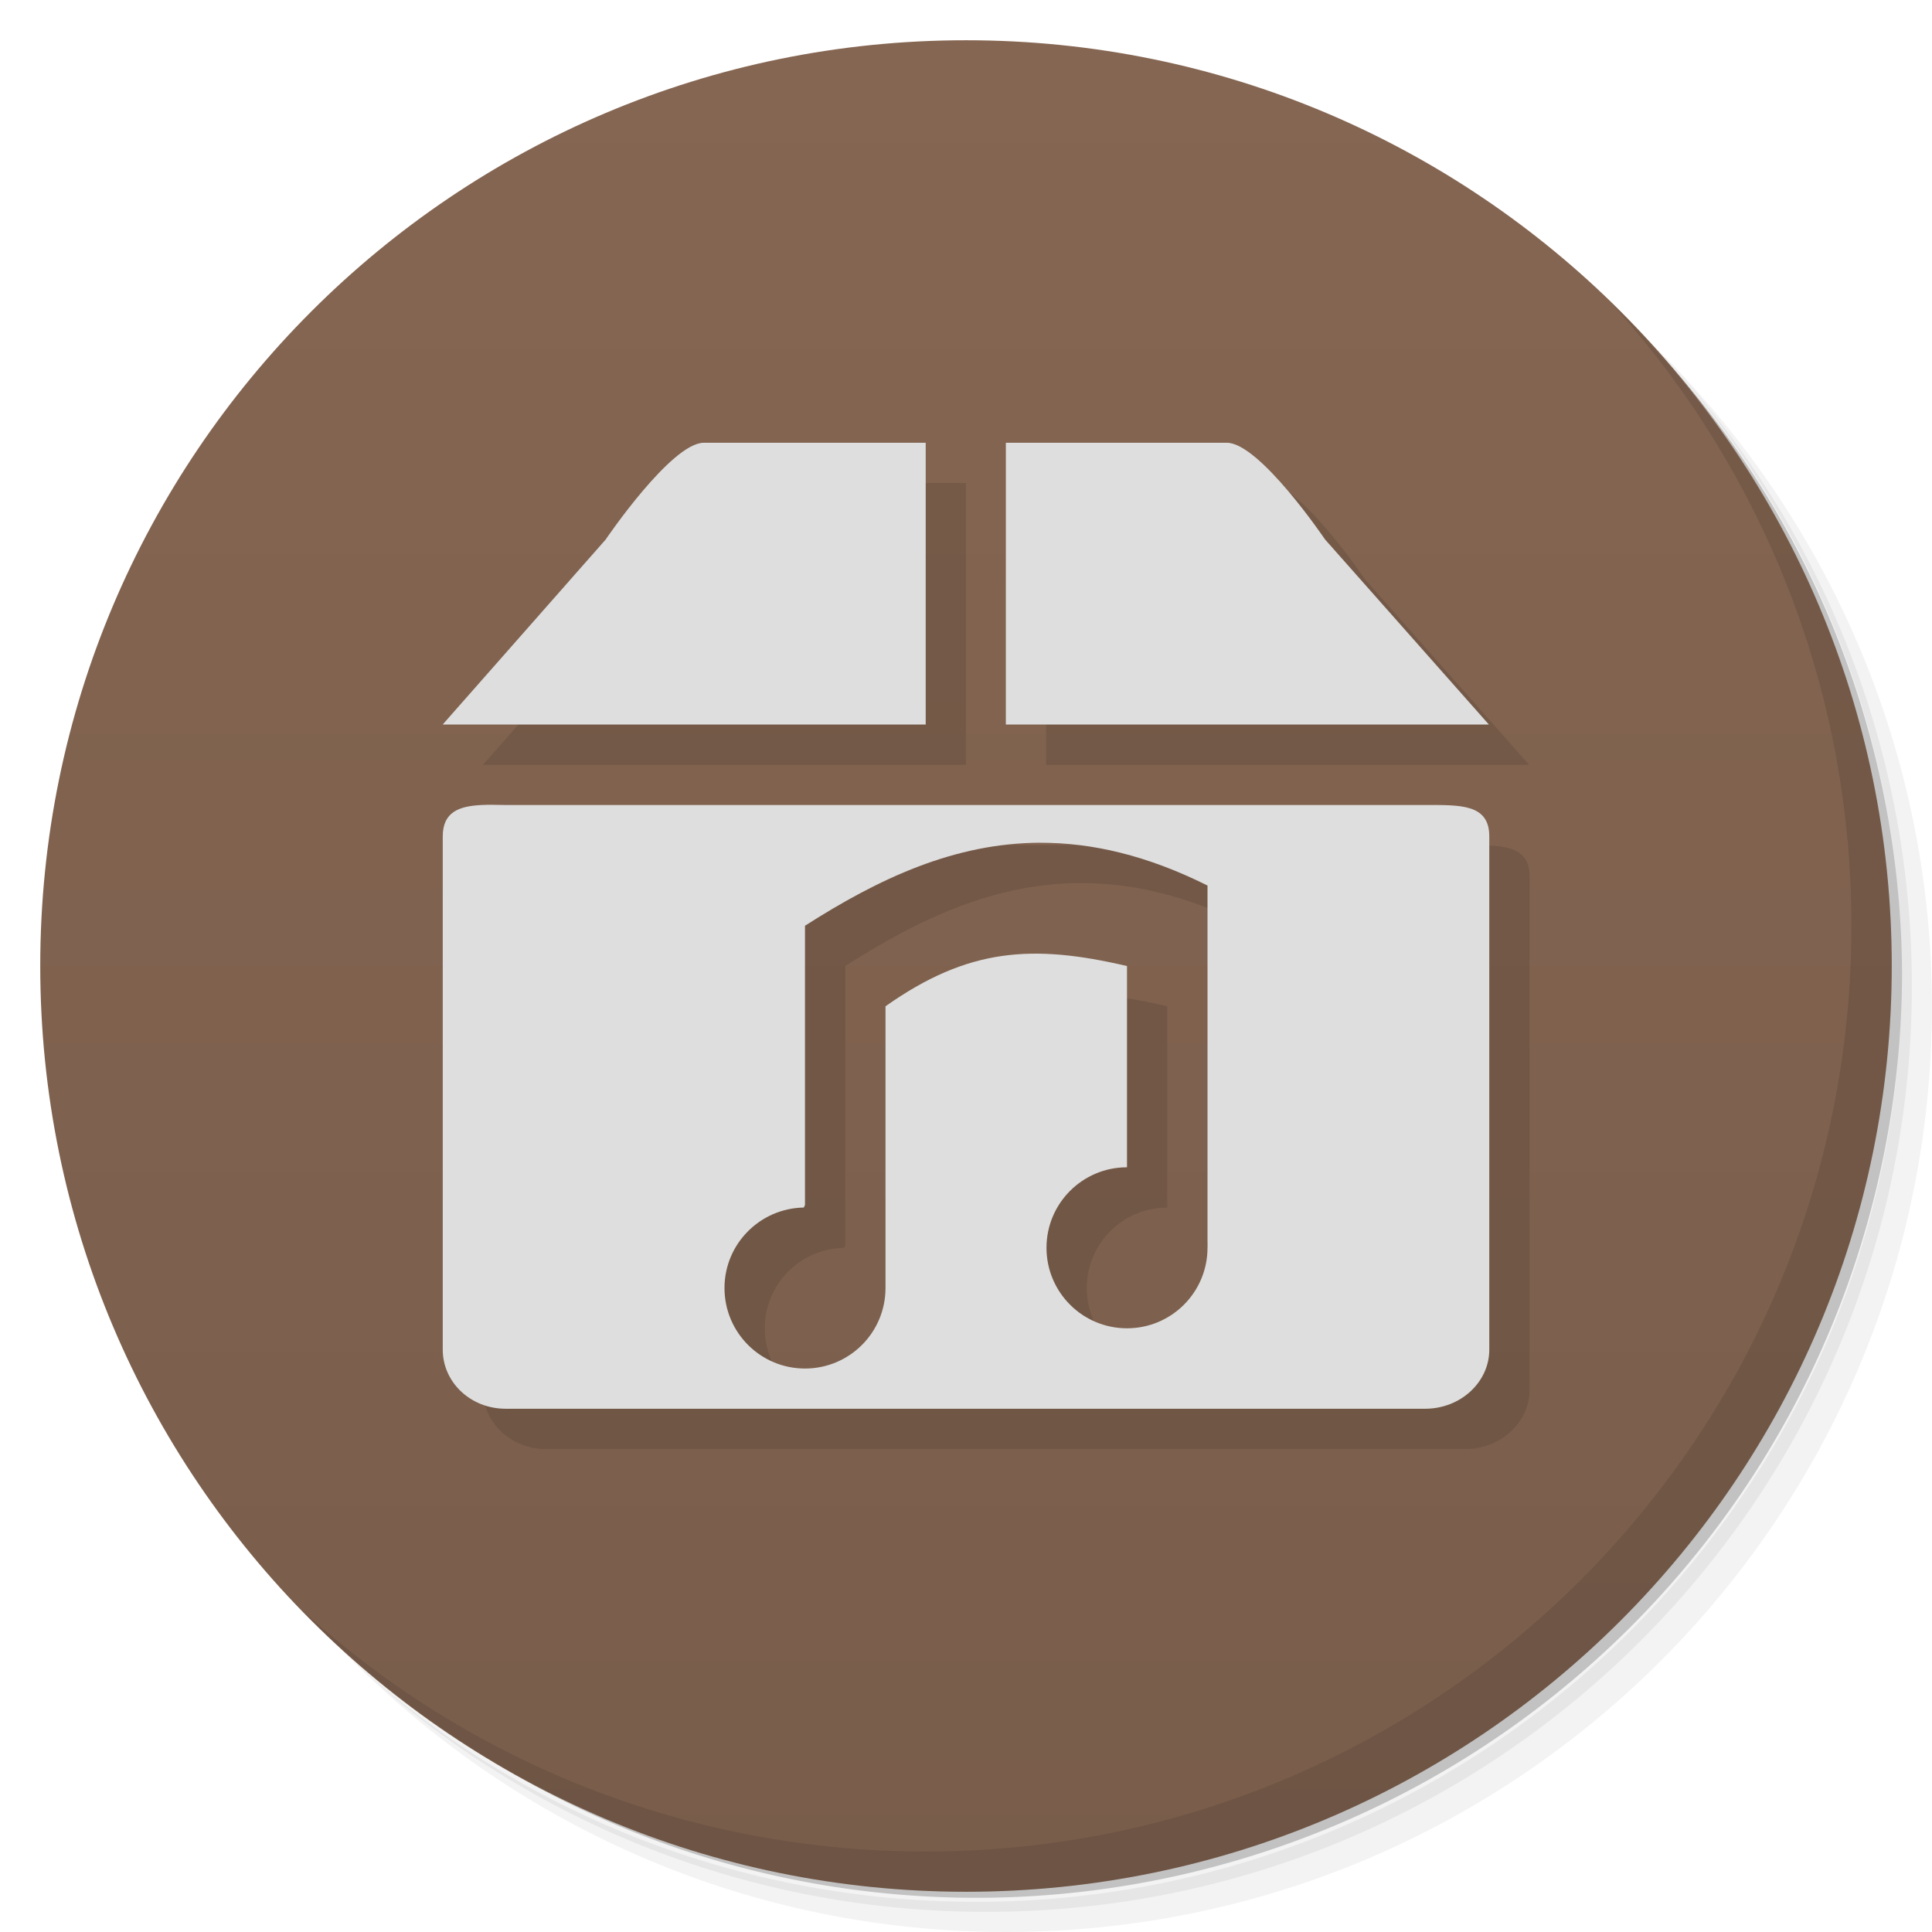 <svg viewBox="0 0 48 48" xmlns="http://www.w3.org/2000/svg">
 <defs>
  <linearGradient id="linearGradient3764" x1="1" x2="47" gradientTransform="matrix(0 -1 1 0 -1.5e-6 48)" gradientUnits="userSpaceOnUse">
   <stop style="stop-color:#795d4b" offset="0"/>
   <stop style="stop-color:#856652" offset="1"/>
  </linearGradient>
 </defs>
 <path d="m36.31 5c5.859 4.062 9.688 10.831 9.688 18.5 0 12.426-10.07 22.5-22.5 22.5-7.669 0-14.438-3.828-18.5-9.688 1.037 1.822 2.306 3.499 3.781 4.969 4.085 3.712 9.514 5.969 15.469 5.969 12.703 0 23-10.298 23-23 0-5.954-2.256-11.384-5.969-15.469-1.469-1.475-3.147-2.744-4.969-3.781zm4.969 3.781c3.854 4.113 6.219 9.637 6.219 15.719 0 12.703-10.297 23-23 23-6.081 0-11.606-2.364-15.719-6.219 4.16 4.144 9.883 6.719 16.219 6.719 12.703 0 23-10.298 23-23 0-6.335-2.575-12.06-6.719-16.219z" style="opacity:.05"/>
 <path d="m41.28 8.781c3.712 4.085 5.969 9.514 5.969 15.469 0 12.703-10.297 23-23 23-5.954 0-11.384-2.256-15.469-5.969 4.113 3.854 9.637 6.219 15.719 6.219 12.703 0 23-10.298 23-23 0-6.081-2.364-11.606-6.219-15.719z" style="opacity:.1"/>
 <path d="m31.25 2.375c8.615 3.154 14.75 11.417 14.75 21.13 0 12.426-10.07 22.5-22.5 22.5-9.708 0-17.971-6.135-21.12-14.75a23 23 0 0 0 44.875-7 23 23 0 0 0-16-21.875z" style="opacity:.2"/>
 <path d="m24 1c12.703 0 23 10.297 23 23s-10.297 23-23 23-23-10.297-23-23 10.297-23 23-23z" style="fill:url(#linearGradient3764)"/>
 <g transform="translate(1,1)">
  <g style="opacity:.1">
   <path d="m11.969 20c-0.57 0.027-0.969 0.176-0.969 0.781v12.75c0 0.809 0.688 1.469 1.563 1.469h22.844c0.879 0 1.594-0.66 1.594-1.469v-12.75c0-0.809-0.715-0.781-1.594-0.781h-22.844c-0.219 0-0.402-0.012-0.594 0m13.875 0.938c1.281-4e-3 2.656 0.313 4.156 1.063v8.844c4e-3 0.055 0 0.105 0 0.156 0 1.105-0.895 2-2 2s-2-0.895-2-2 0.895-2 2-2v-5c-2.34-0.547-3.945-0.453-6 1v7c0 1.105-0.895 2-2 2s-2-0.895-2-2c0-1.094 0.879-1.98 1.969-2 0.023-0.031 0.012-0.035 0.031-0.063v-6.938c1.832-1.172 3.711-2.055 5.844-2.063"/>
   <path d="m15.05 13.402-4.051 4.598h12v-7h-5.512c-0.809 0-2.438 2.402-2.438 2.402m9.941-2.402v7h12l-4.07-4.598s-1.625-2.402-2.441-2.402m-5.492 0"/>
  </g>
 </g>
 <path d="m11.969 20c-0.57 0.027-0.969 0.176-0.969 0.781v12.75c0 0.809 0.688 1.469 1.563 1.469h22.844c0.879 0 1.594-0.66 1.594-1.469v-12.75c0-0.809-0.715-0.781-1.594-0.781h-22.844c-0.219 0-0.402-0.012-0.594 0m13.875 0.938c1.281-4e-3 2.656 0.313 4.156 1.063v8.844c4e-3 0.055 0 0.105 0 0.156 0 1.105-0.895 2-2 2s-2-0.895-2-2 0.895-2 2-2v-5c-2.34-0.547-3.945-0.453-6 1v7c0 1.105-0.895 2-2 2s-2-0.895-2-2c0-1.094 0.879-1.98 1.969-2 0.023-0.031 0.012-0.035 0.031-0.063v-6.938c1.832-1.172 3.711-2.055 5.844-2.063" style="fill:#dedede"/>
 <path d="m15.05 13.402-4.051 4.598h12v-7h-5.512c-0.809 0-2.438 2.402-2.438 2.402m9.941-2.402v7h12l-4.07-4.598s-1.625-2.402-2.441-2.402m-5.492 0" style="fill:#dedede"/>
 <path d="m40.03 7.531c3.712 4.084 5.969 9.514 5.969 15.469 0 12.703-10.297 23-23 23-5.954 0-11.384-2.256-15.469-5.969 4.178 4.291 10.01 6.969 16.469 6.969 12.703 0 23-10.298 23-23 0-6.462-2.677-12.291-6.969-16.469z" style="opacity:.1"/>
</svg>
